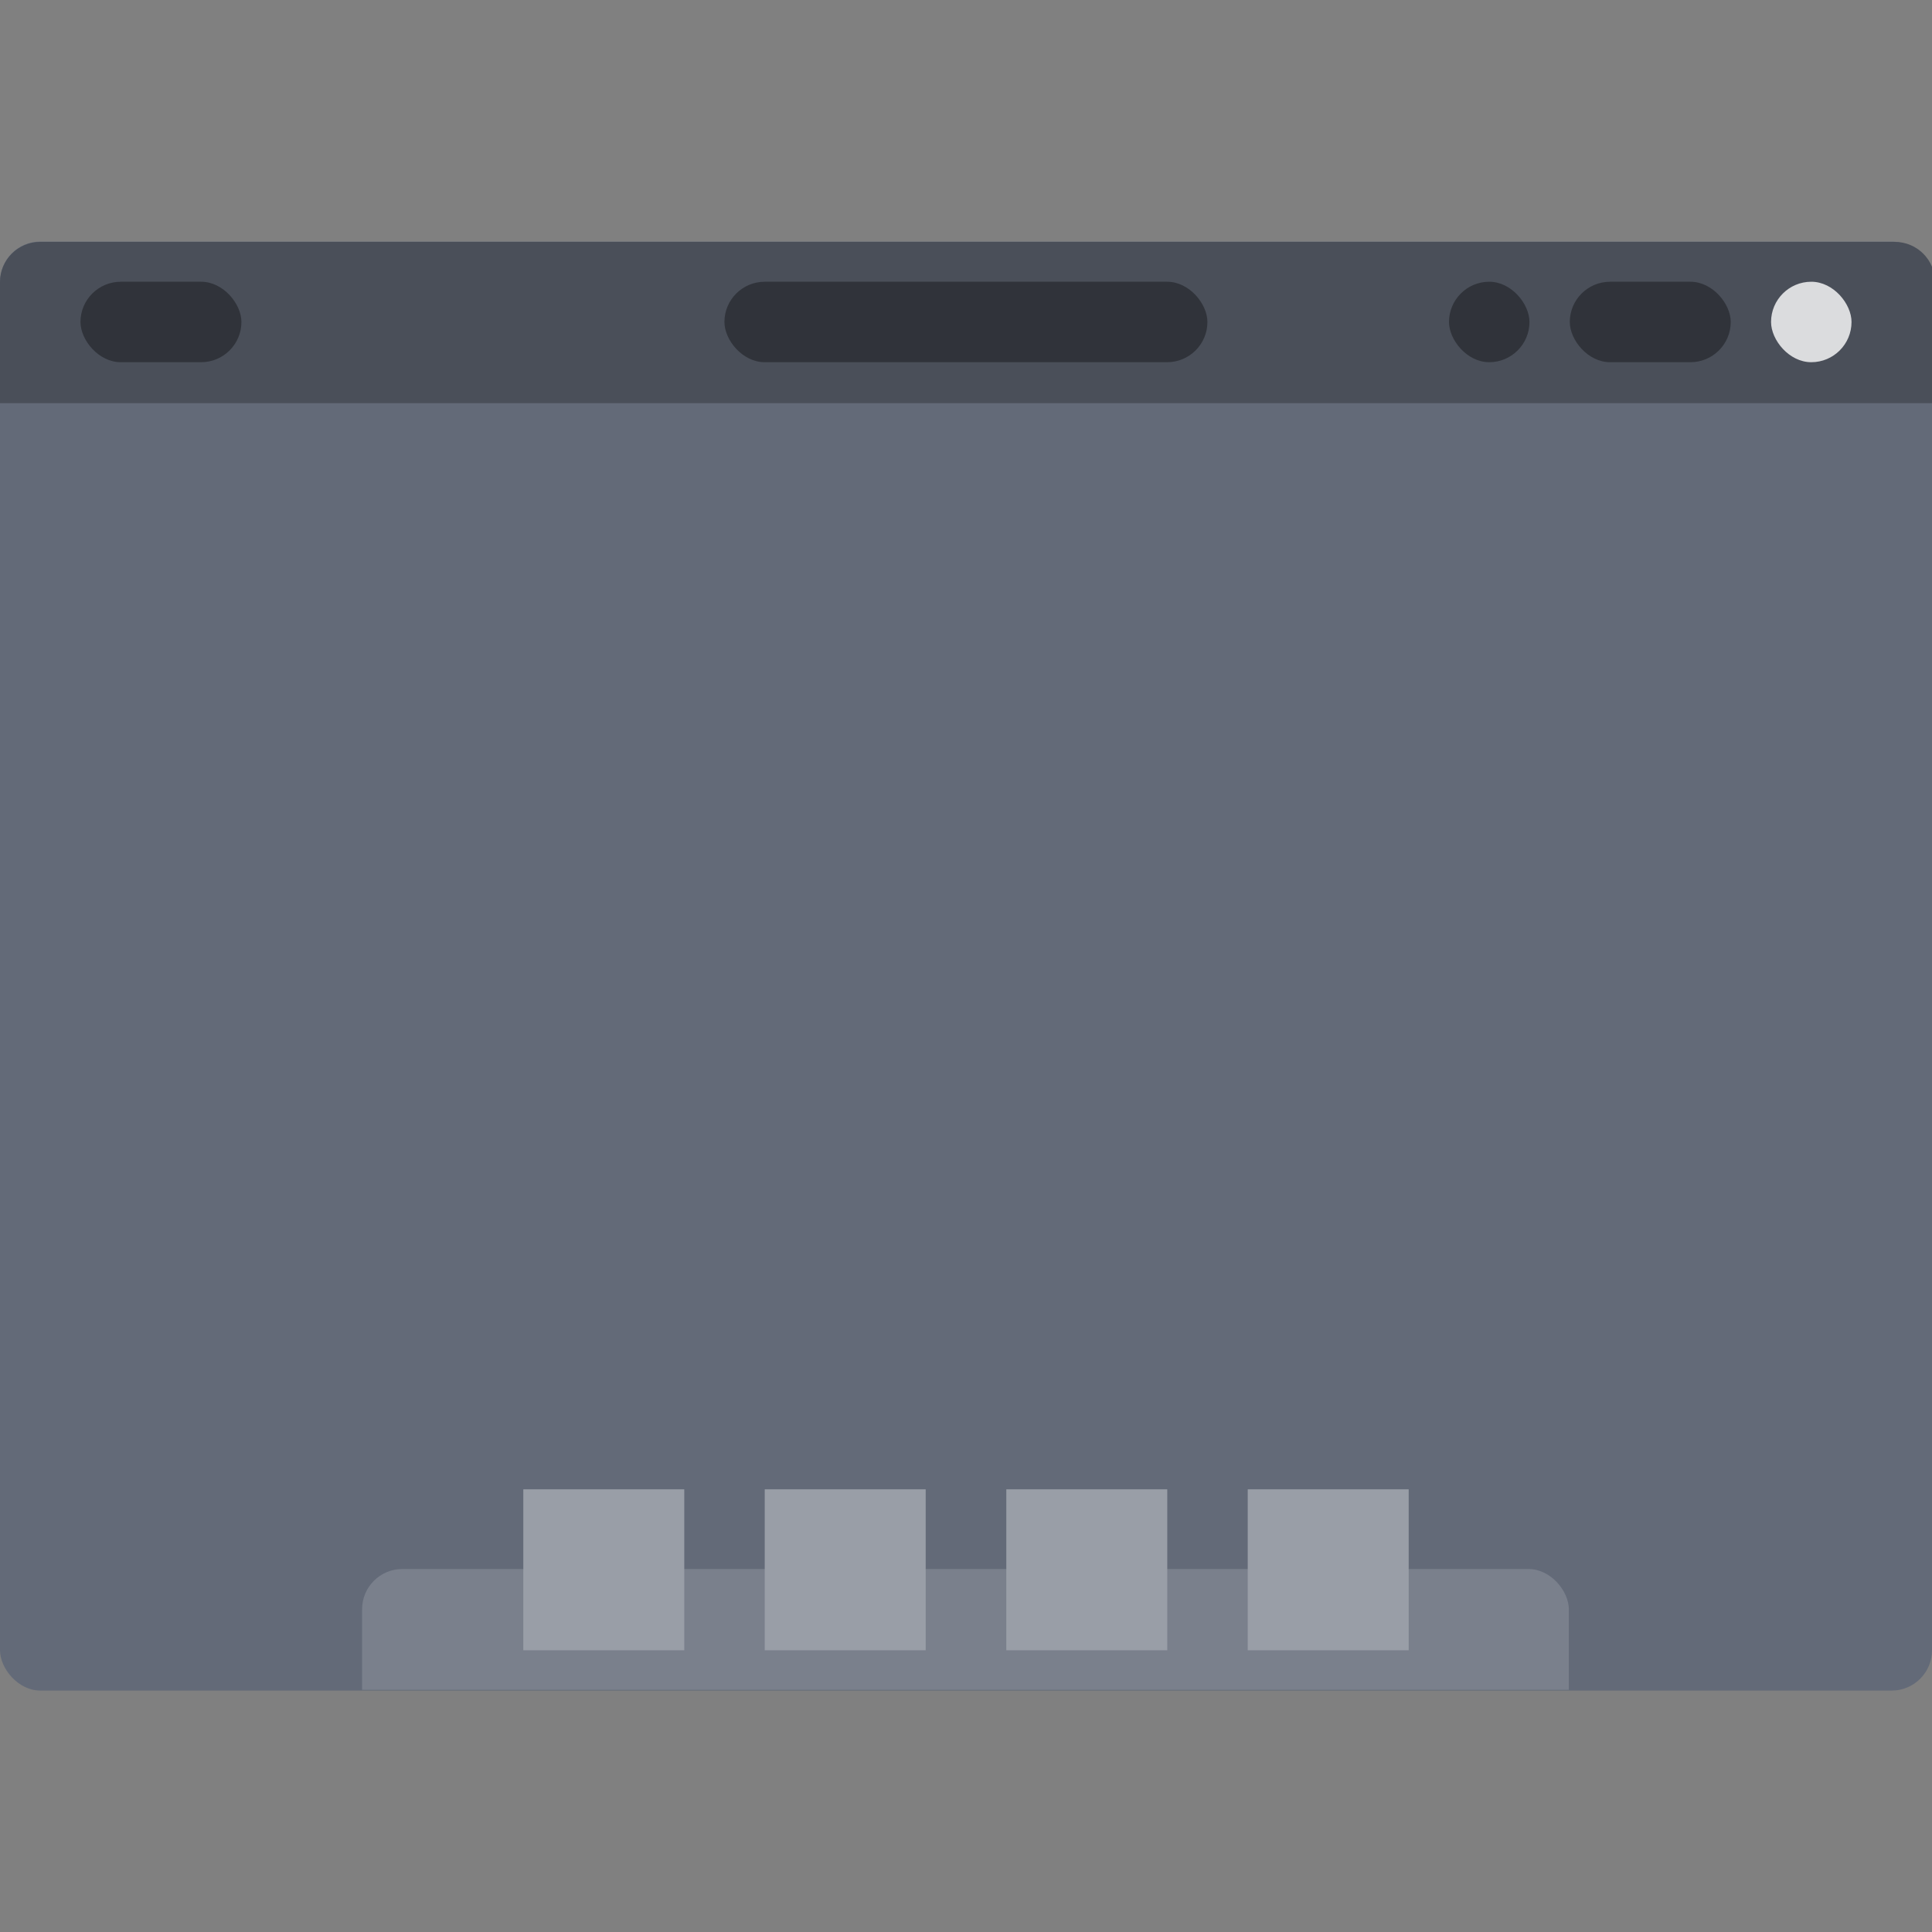 <?xml version="1.0" encoding="UTF-8" standalone="no"?>
<!-- Created with Inkscape (http://www.inkscape.org/) -->

<svg
   xmlns:dc="http://purl.org/dc/elements/1.1/"
   xmlns:cc="http://creativecommons.org/ns#"
   xmlns:rdf="http://www.w3.org/1999/02/22-rdf-syntax-ns#"
   xmlns:svg="http://www.w3.org/2000/svg"
   xmlns="http://www.w3.org/2000/svg"
   xmlns:xlink="http://www.w3.org/1999/xlink"
   xmlns:sodipodi="http://sodipodi.sourceforge.net/DTD/sodipodi-0.dtd"
   xmlns:inkscape="http://www.inkscape.org/namespaces/inkscape"
   width="48"
   height="48"
   viewBox="0 0 12.7 12.7"
   version="1.1"
   id="svg4572"
   inkscape:version="0.92.4 (5da689c313, 2019-01-14)"
   sodipodi:docname="default-user-desktop.svg">
  <rect x="0" y="0" width="12.7" height="12.7" fill="#808080" stroke="none"/>
  <title
     id="title4611">Canvas icon theme</title>
  <defs
     id="defs4566">
    <linearGradient
       inkscape:collect="always"
       id="linearGradient827">
      <stop
         style="stop-color:#66bcff;stop-opacity:1"
         offset="0"
         id="stop823" />
      <stop
         style="stop-color:#b29aff;stop-opacity:1"
         offset="1"
         id="stop825" />
    </linearGradient>
    <clipPath
       clipPathUnits="userSpaceOnUse"
       id="clipPath862">
      <rect
         ry="0.265"
         y="282.448"
         x="1.058"
         height="12.171"
         width="14.817"
         id="rect864"
         style="opacity:1;fill:url(#linearGradient866);fill-opacity:1;stroke:none;stroke-width:0.535;stroke-miterlimit:4;stroke-dasharray:none;stroke-opacity:0.039;paint-order:stroke markers fill" />
    </clipPath>
    <linearGradient
       inkscape:collect="always"
       xlink:href="#linearGradient827"
       id="linearGradient866"
       gradientUnits="userSpaceOnUse"
       gradientTransform="translate(0,4.8881234e-6)"
       x1="13.229"
       y1="297"
       x2="2.117"
       y2="280.067" />
  </defs>
  <sodipodi:namedview
     id="base"
     pagecolor="#ffffff"
     bordercolor="#666666"
     borderopacity="1.0"
     inkscape:pageopacity="0.0"
     inkscape:pageshadow="2"
     inkscape:zoom="7.919596"
     inkscape:cx="18.259952"
     inkscape:cy="23.729623"
     inkscape:document-units="px"
     inkscape:current-layer="layer1"
     showgrid="true"
     units="px"
     width="64px"
     showguides="true"
     inkscape:guide-bbox="true"
     inkscape:window-width="1366"
     inkscape:window-height="710"
     inkscape:window-x="0"
     inkscape:window-y="0"
     inkscape:window-maximized="1"
     inkscape:snap-bbox="true"
     inkscape:bbox-nodes="true"
     inkscape:snap-bbox-edge-midpoints="true"
     inkscape:snap-nodes="true"
     inkscape:snap-smooth-nodes="true"
     inkscape:snap-midpoints="true">
    <inkscape:grid
       type="xygrid"
       id="grid4582" />
  </sodipodi:namedview>
  <g
     inkscape:label="Layer 1"
     inkscape:groupmode="layer"
     id="layer1"
     transform="translate(0,-284.3)">
    <rect
       ry="0.265"
       y="282.712"
       x="33.338"
       height="12.171"
       width="15.875"
       id="rect857"
       style="opacity:1;fill:none;fill-opacity:0.784;stroke:#262a2f;stroke-width:0.529;stroke-miterlimit:4;stroke-dasharray:none;stroke-opacity:0.784;paint-order:markers stroke fill" />
    <rect
       style="opacity:1;fill:#636a78;fill-opacity:1;stroke:none;stroke-width:0.529;stroke-miterlimit:4;stroke-dasharray:none;stroke-opacity:1;paint-order:markers stroke fill"
       id="rect821"
       width="12.7"
       height="9.525"
       x="9.5367433e-08"
       y="285.888"
       ry="0.265"
       rx="0.265" />
    <path
       style="opacity:1;fill:#4a4f59;fill-opacity:1;stroke:none;stroke-width:2;stroke-miterlimit:4;stroke-dasharray:none;stroke-opacity:1;paint-order:markers stroke fill"
       d="M 1 6 C 0.446 6 0 6.446 0 7 L 0 10 L 48 10 L 48 7 C 48 6.446 47.554 6 47 6 L 1 6 z "
       transform="matrix(0.265,0,0,0.265,0,284.3)"
       id="rect871" />
    <rect
       style="opacity:0.8;fill:#ffffff;fill-opacity:1;stroke:none;stroke-width:0.529;stroke-miterlimit:4;stroke-dasharray:none;stroke-opacity:0.039;paint-order:stroke markers fill"
       id="rect842"
       width="0.529"
       height="0.529"
       x="11.642"
       y="286.152"
       ry="0.265" />
    <rect
       ry="0.265"
       y="286.152"
       x="10.319"
       height="0.529"
       width="1.058"
       id="rect844"
       style="opacity:0.35;fill:#000000;fill-opacity:1;stroke:none;stroke-width:0.648;stroke-miterlimit:4;stroke-dasharray:none;stroke-opacity:0.039;paint-order:stroke markers fill"
       rx="0.265" />
    <rect
       style="opacity:0.35;fill:#000000;fill-opacity:1;stroke:none;stroke-width:0.529;stroke-miterlimit:4;stroke-dasharray:none;stroke-opacity:0.039;paint-order:stroke markers fill"
       id="rect846"
       width="0.529"
       height="0.529"
       x="9.525"
       y="286.152"
       ry="0.265" />
    <rect
       style="opacity:0.15;fill:#ffffff;fill-opacity:1;stroke:none;stroke-width:0.973;stroke-miterlimit:4;stroke-dasharray:none;stroke-opacity:0.039;paint-order:stroke markers fill"
       id="rect848"
       width="10.054"
       height="2.646"
       x="3.44"
       y="293.56"
       ry="0.353"
       clip-path="url(#clipPath862)"
       transform="matrix(0.789,0,0,0.75,-0.334,74.444)"
       rx="0.335" />
    <rect
       style="opacity:1;fill:#999ea7;fill-opacity:1;stroke:none;stroke-width:0.529;stroke-miterlimit:4;stroke-dasharray:none;stroke-opacity:0.039;paint-order:stroke markers fill"
       id="rect850"
       width="1.058"
       height="1.058"
       x="3.44"
       y="294.09"
       ry="1.4241537e-05"
       rx="0" />
    <rect
       rx="0"
       ry="1.4241537e-05"
       y="294.09"
       x="5.027"
       height="1.058"
       width="1.058"
       id="rect865"
       style="opacity:1;fill:#999ea7;fill-opacity:1;stroke:none;stroke-width:0.529;stroke-miterlimit:4;stroke-dasharray:none;stroke-opacity:0.039;paint-order:stroke markers fill" />
    <rect
       style="opacity:1;fill:#999ea7;fill-opacity:1;stroke:none;stroke-width:0.529;stroke-miterlimit:4;stroke-dasharray:none;stroke-opacity:0.039;paint-order:stroke markers fill"
       id="rect867"
       width="1.058"
       height="1.058"
       x="6.615"
       y="294.09"
       ry="1.4241537e-05"
       rx="0" />
    <rect
       rx="0"
       ry="1.4241537e-05"
       y="294.09"
       x="8.202"
       height="1.058"
       width="1.058"
       id="rect869"
       style="opacity:1;fill:#999ea7;fill-opacity:1;stroke:none;stroke-width:0.529;stroke-miterlimit:4;stroke-dasharray:none;stroke-opacity:0.039;paint-order:stroke markers fill" />
    <rect
       rx="0.265"
       style="opacity:0.35;fill:#000000;fill-opacity:1;stroke:none;stroke-width:0.648;stroke-miterlimit:4;stroke-dasharray:none;stroke-opacity:0.039;paint-order:stroke markers fill"
       id="rect876"
       width="3.175"
       height="0.529"
       x="4.762"
       y="286.152"
       ry="0.265" />
    <rect
       rx="0.265"
       style="opacity:0.35;fill:#000000;fill-opacity:1;stroke:none;stroke-width:0.648;stroke-miterlimit:4;stroke-dasharray:none;stroke-opacity:0.039;paint-order:stroke markers fill"
       id="rect878"
       width="1.058"
       height="0.529"
       x="0.529"
       y="286.152"
       ry="0.265" />
  </g>
</svg>
